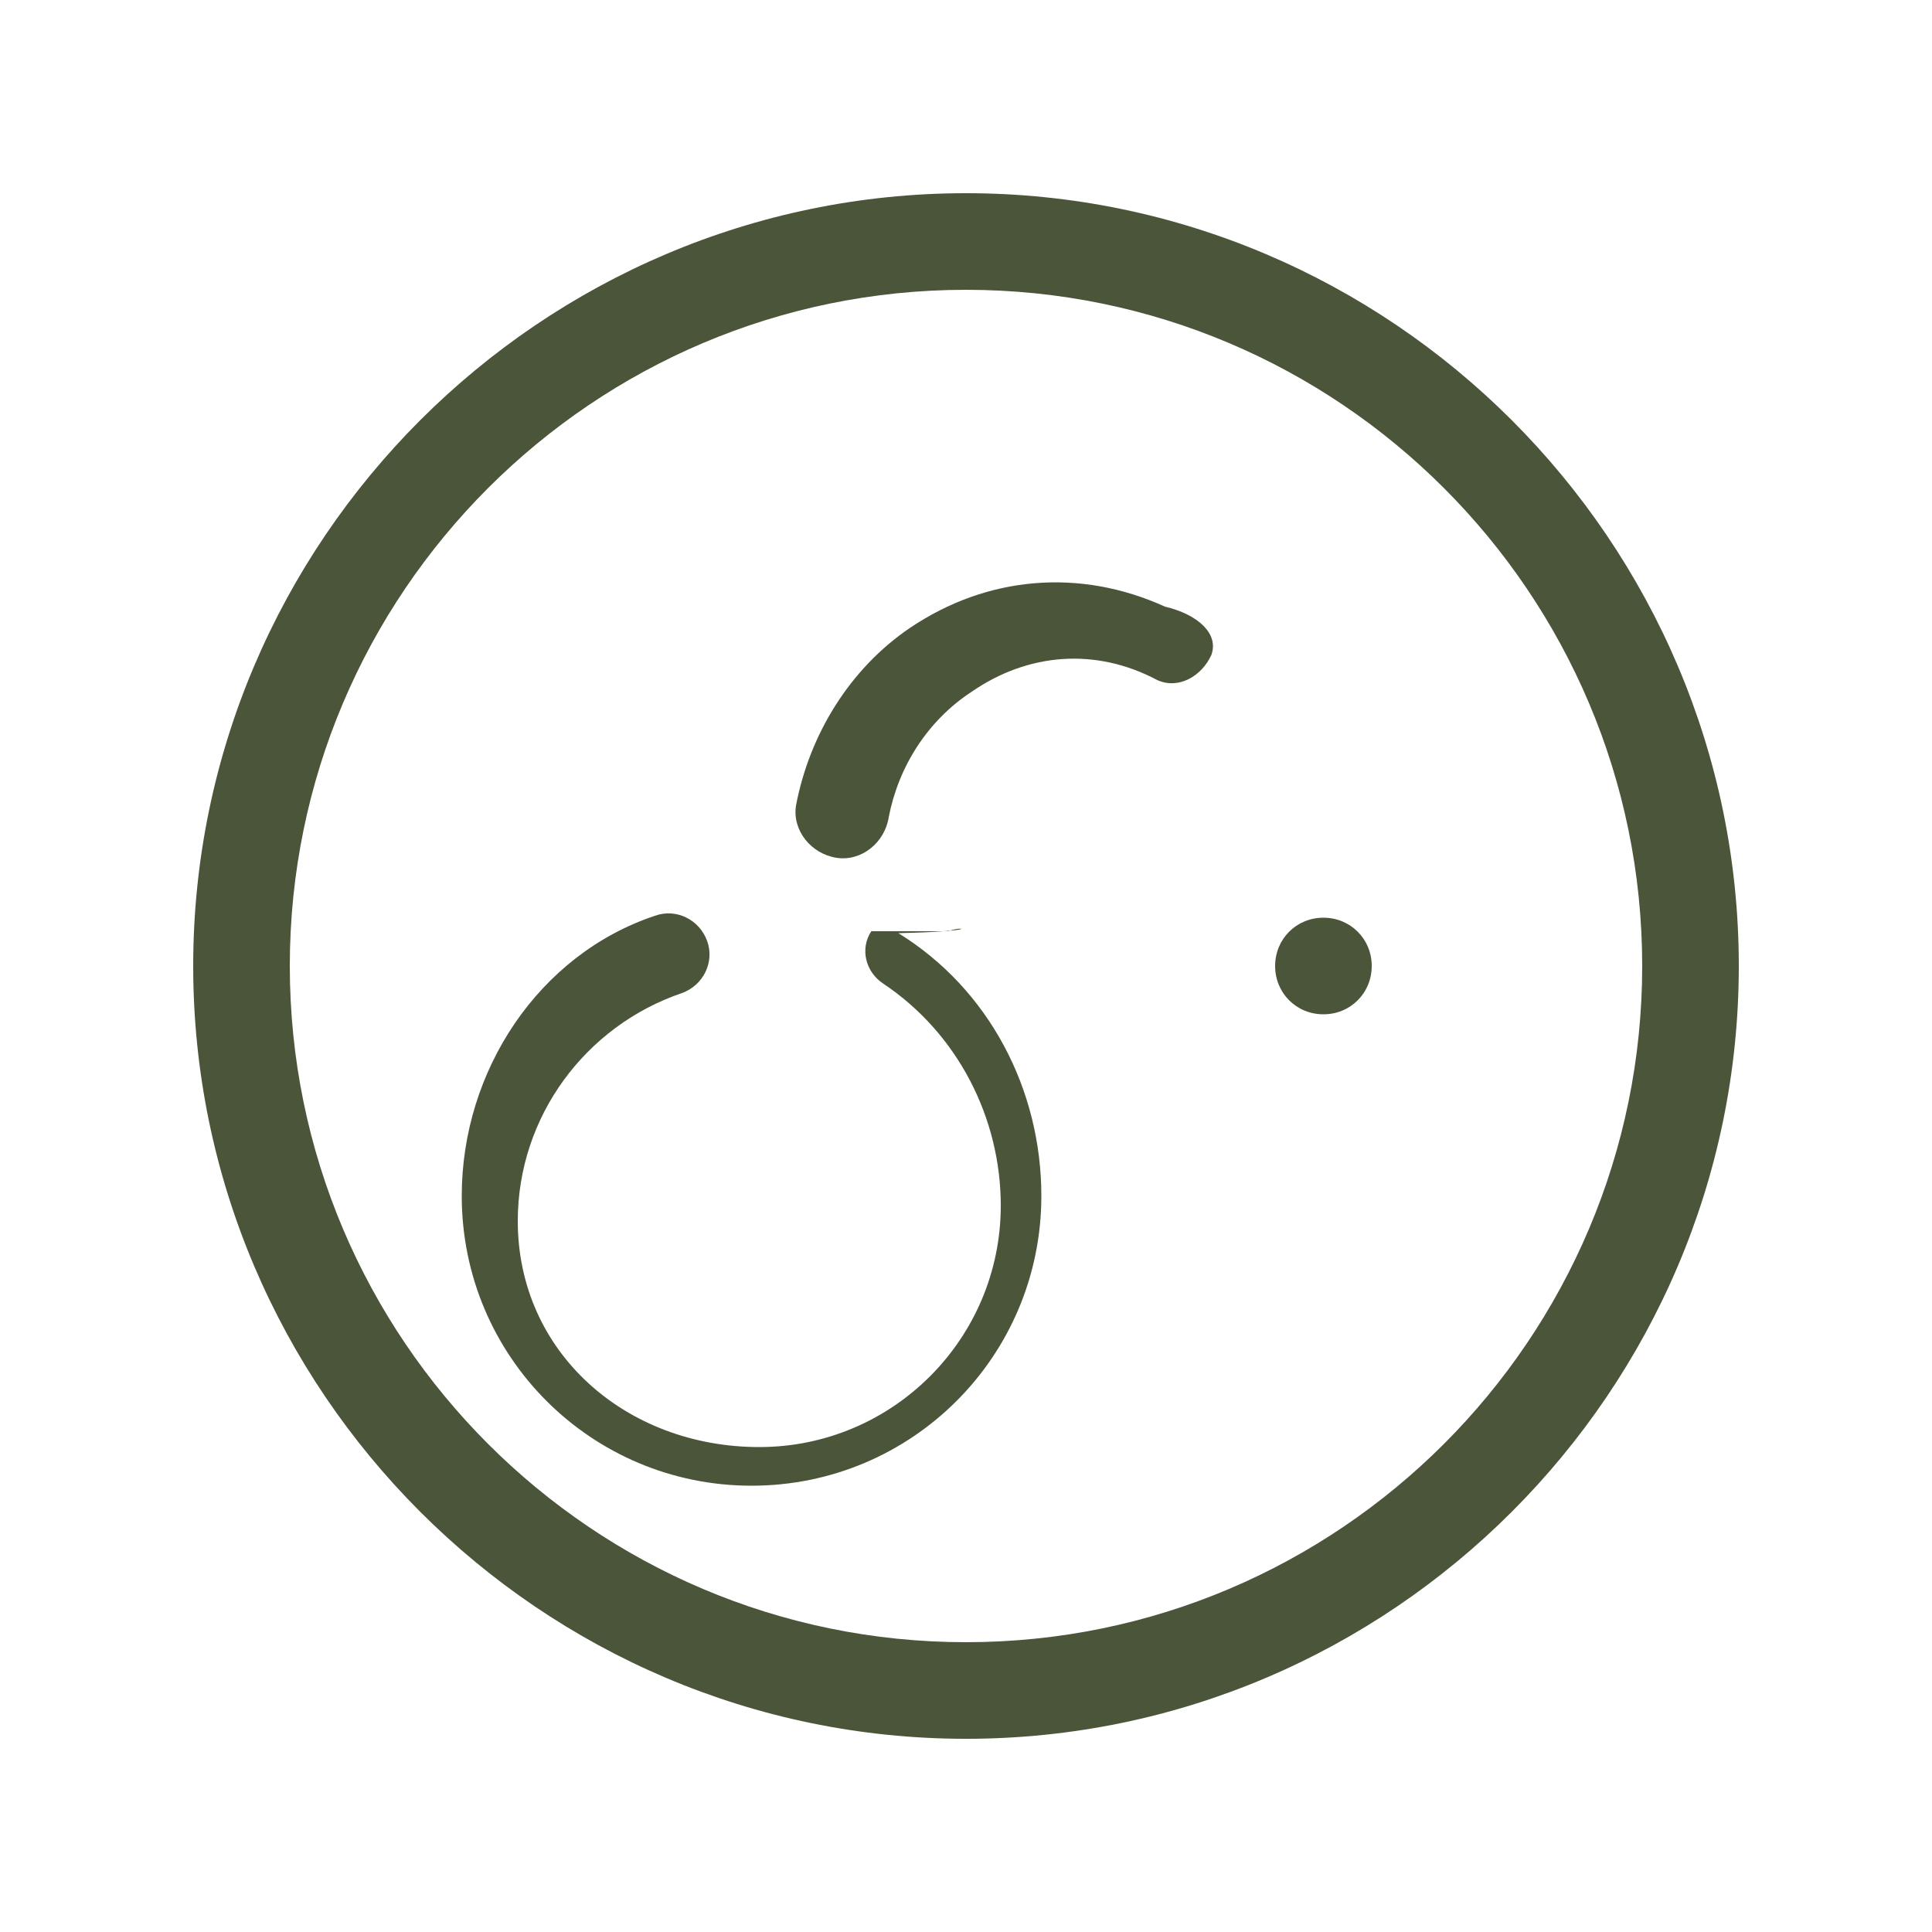 <svg width="192" height="192" viewBox="0 0 100 100" xmlns="http://www.w3.org/2000/svg" fill="#4A553A"><path d="M50,10c-22,0-40,18-40,40s18,40,40,40s40-18,40-40S72,10,50,10z M50,15c19.3,0,35,15.7,35,35S69.3,85,50,85 S15,69.3,15,50S30.7,15,50,15z M60.3,31.4c-4.4-2-9.2-1.6-13.2,1.1c-3.1,2.1-5.2,5.5-5.9,9.2c-0.2,1.3,0.8,2.5,2.1,2.7 c1.3,0.2,2.5-0.8,2.7-2.1c0.5-2.6,2-5,4.3-6.5c2.9-2,6.4-2.3,9.6-0.6c1.1,0.5,2.3-0.2,2.8-1.3C63.1,32.8,62,31.8,60.3,31.4z M45.1,48.2c-0.6,0.9-0.3,2.1,0.6,2.7c3.9,2.6,6.1,7,6.1,11.5c0,6.9-5.6,12.5-12.5,12.5S26.8,70,26.8,63.2 c0-5.4,3.5-10.1,8.5-11.8c1.1-0.4,1.7-1.6,1.3-2.7c-0.4-1.1-1.6-1.7-2.7-1.3c-6,2-10,8-10,14.5c0,8.3,6.7,15,15,15 s15-6.7,15-15c0-5.5-2.7-10.7-7.4-13.6C50.9,48.2,49.8,47.9,49.1,48.2C47.4,48.2,45.8,48.2,45.1,48.2z M71,50c0,1.4-1.1,2.5-2.5,2.5S66,51.4,66,50s1.1-2.5,2.5-2.5S71,48.6,71,50z"/></svg>
